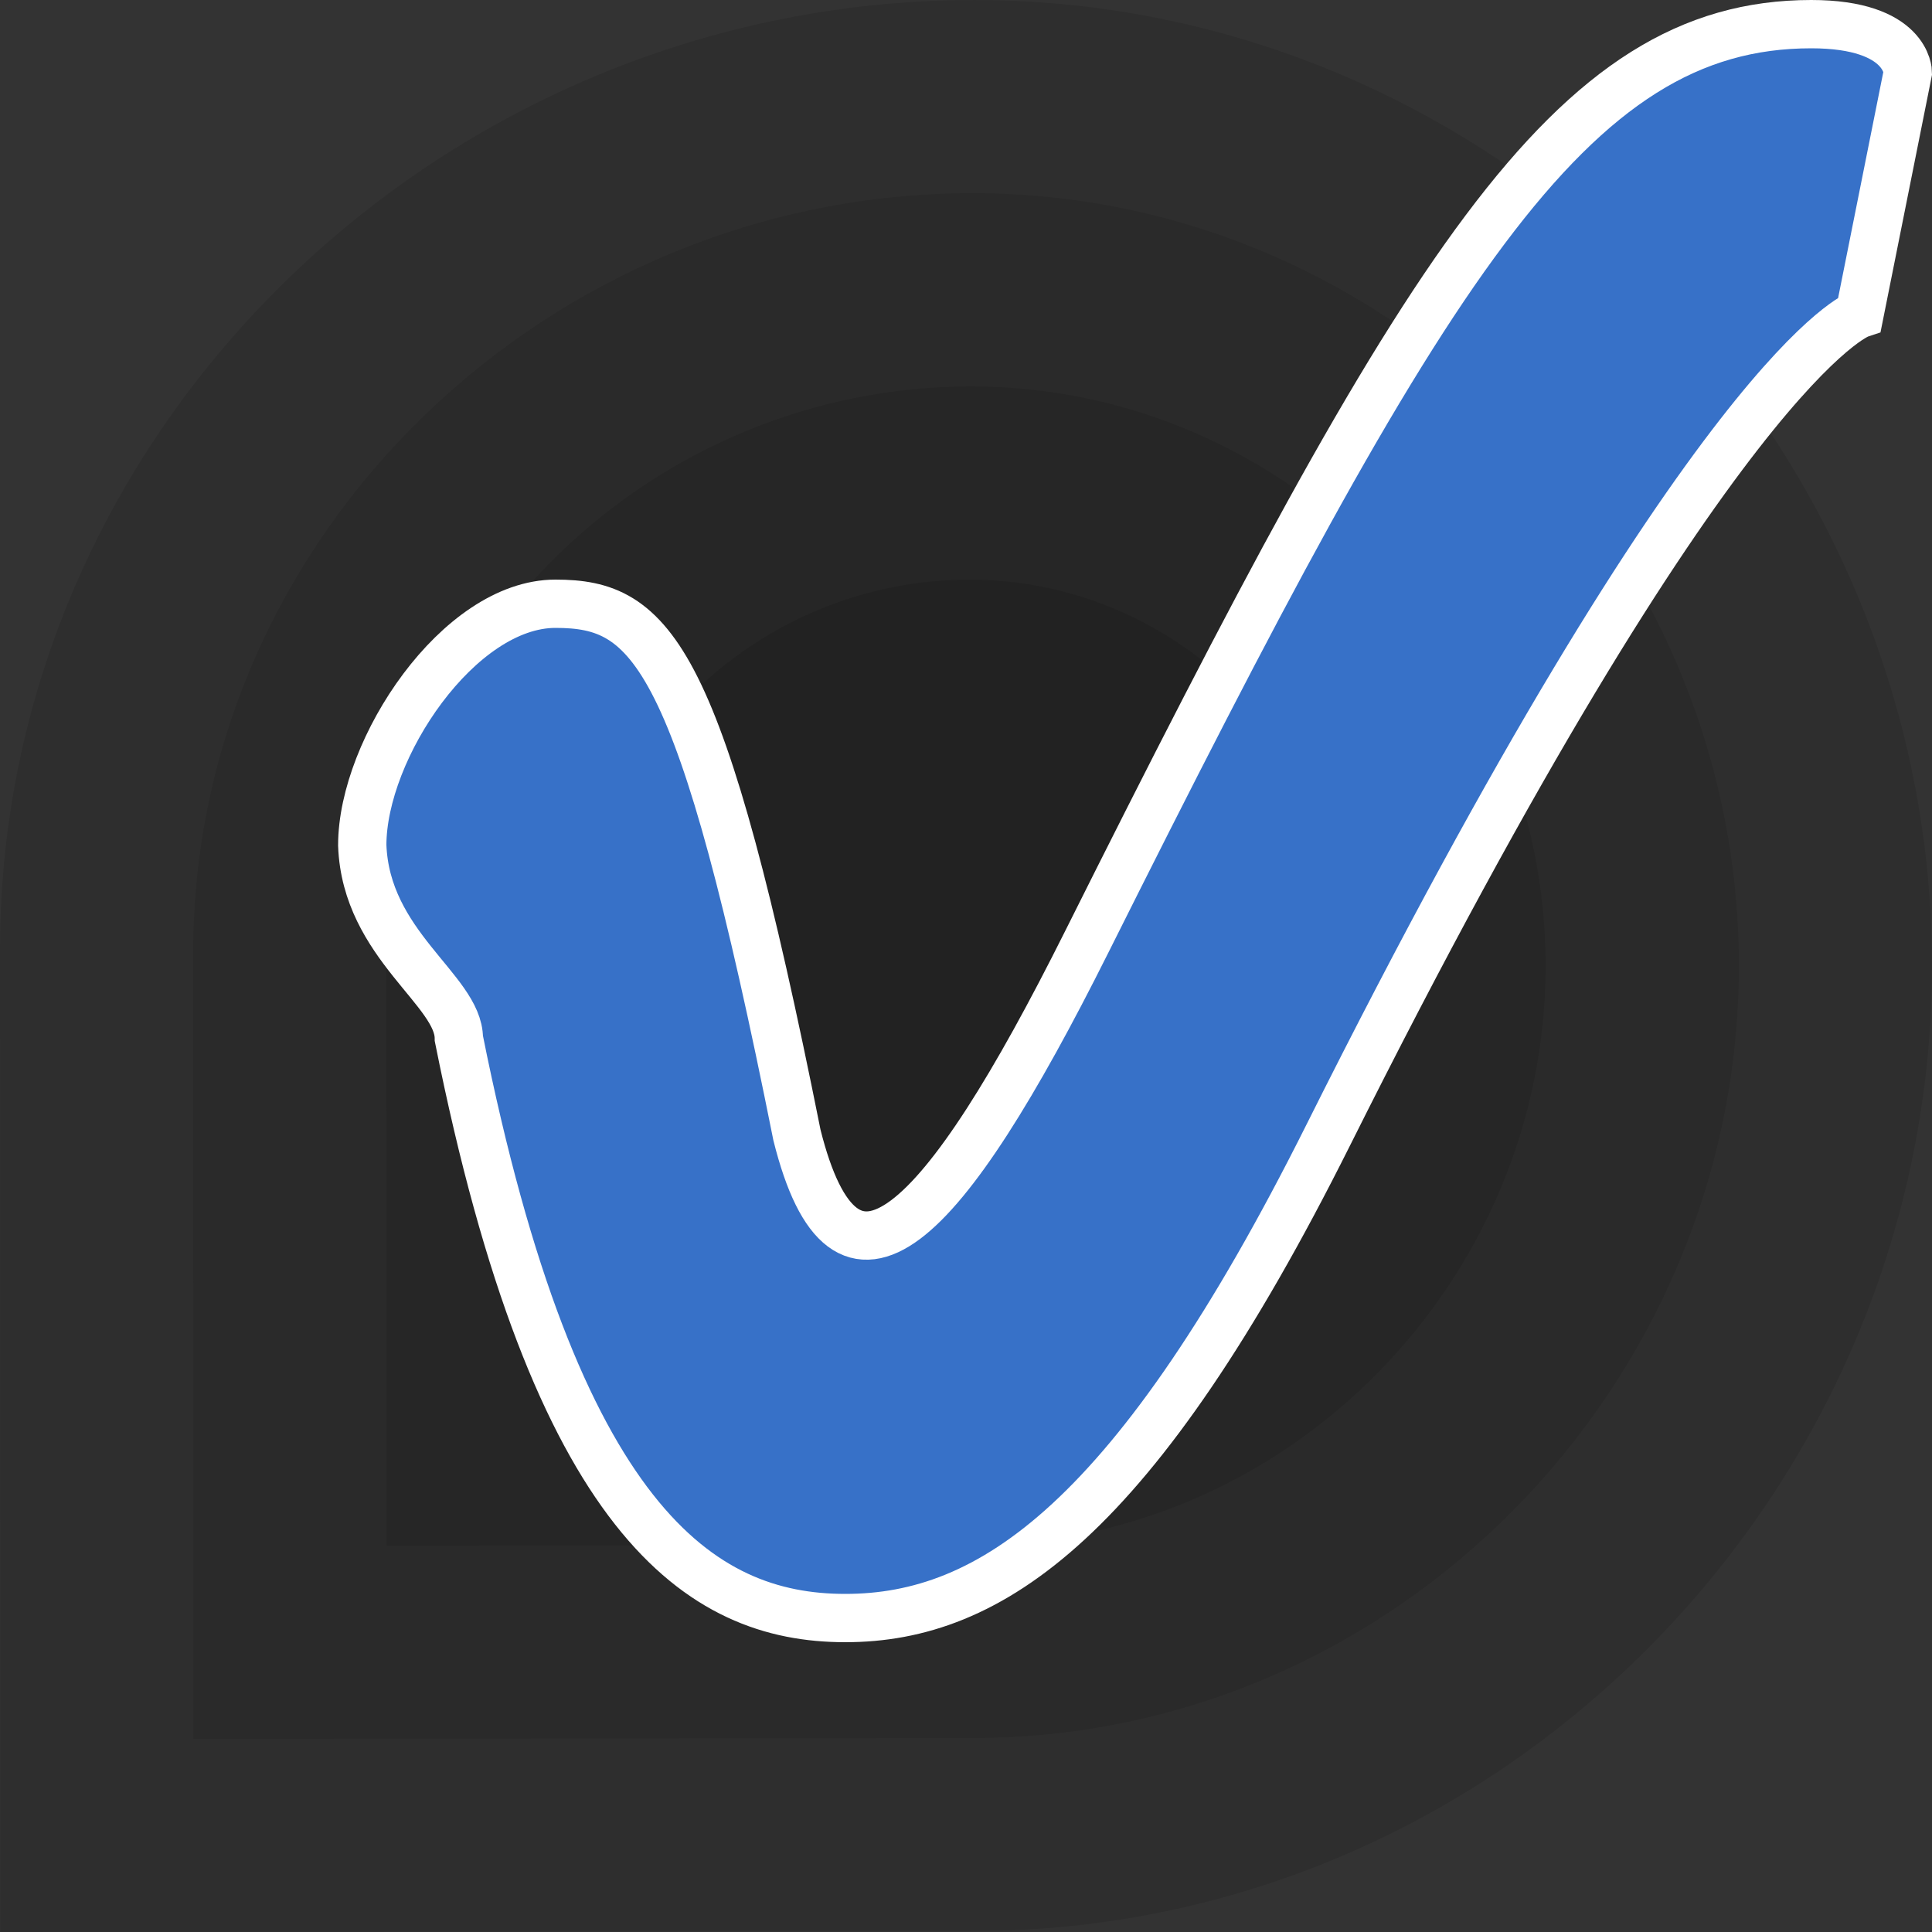 <?xml version="1.0" encoding="UTF-8" standalone="no"?>
<!-- Created with Inkscape (http://www.inkscape.org/) -->

<svg
   xmlns:dc="http://purl.org/dc/elements/1.1/"
   xmlns:cc="http://creativecommons.org/ns#"
   xmlns:rdf="http://www.w3.org/1999/02/22-rdf-syntax-ns#"
   xmlns:svg="http://www.w3.org/2000/svg"
   xmlns="http://www.w3.org/2000/svg"
   xmlns:sodipodi="http://sodipodi.sourceforge.net/DTD/sodipodi-0.dtd"
   xmlns:inkscape="http://www.inkscape.org/namespaces/inkscape"
   width="80"
   height="80"
   id="svg6826"
   version="1.1"
   inkscape:version="0.48.4 r9939"
   sodipodi:docname="vlang-discourse-logo-small.svg"
   inkscape:export-filename="/home/puneet/inkscape/vlang-discourse-logo-small.png"
   inkscape:export-xdpi="90"
   inkscape:export-ydpi="90">
  <rect width="100%" height="100%" fill="#333333" stroke="none"/>
  <defs
     id="defs6828" />
  <sodipodi:namedview
     id="base"
     pagecolor="#ffffff"
     bordercolor="#666666"
     borderopacity="1.0"
     inkscape:pageopacity="0.0"
     inkscape:pageshadow="2"
     inkscape:zoom="3.4084757"
     inkscape:cx="13.590158"
     inkscape:cy="39.500025"
     inkscape:document-units="px"
     inkscape:current-layer="layer1"
     showgrid="true"
     fit-margin-top="0"
     fit-margin-left="0"
     fit-margin-right="0"
     fit-margin-bottom="0"
     showborder="false"
     inkscape:window-width="1366"
     inkscape:window-height="744"
     inkscape:window-x="0"
     inkscape:window-y="24"
     inkscape:window-maximized="1">
    <inkscape:grid
       type="xygrid"
       id="grid6851"
       empspacing="4"
       visible="false"
       enabled="true"
       snapvisiblegridlinesonly="true"
       originx="-423.5px"
       originy="-465.5px" />
  </sodipodi:namedview>
  <g
     inkscape:label="Layer 1"
     inkscape:groupmode="layer"
     id="layer1"
     transform="translate(-423.5,-506.862)">
    <g
       id="g6708"
       transform="matrix(1.25,0,0,1.25,172.117,258.574)"
       style="fill:#000000;fill-opacity:0.094;stroke:none">
      <path
         d="m 233.379,198.631 c -17.521,0 -32.272,14.077 -32.272,31.441 0,0.563 0.011,32.559 0.011,32.559 l 32.261,-0.034 c 17.522,0 31.727,-14.619 31.727,-31.981 0,-17.366 -14.205,-31.985 -31.727,-31.985 z"
         id="path3075"
         inkscape:connector-curvature="0"
         style="fill:#000000;fill-opacity:0.094;stroke:none" />
      <path
         d="m 233.325,205.031 c -14.017,0 -25.818,11.261 -25.818,25.153 0,0.45 0.01,26.047 0.01,26.047 l 25.809,-0.027 c 14.018,0 25.382,-11.695 25.382,-25.585 0,-13.893 -11.364,-25.588 -25.382,-25.588 z"
         id="path3075-3"
         inkscape:connector-curvature="0"
         style="fill:#000000;fill-opacity:0.094;stroke:none" />
      <path
         d="m 233.27,211.431 c -10.513,0 -19.363,8.446 -19.363,18.865 0,0.338 0.008,19.535 0.008,19.535 l 19.357,-0.02 c 10.513,0 19.036,-8.771 19.036,-19.189 0,-10.419 -8.523,-19.191 -19.036,-19.191 z"
         id="path3075-33"
         inkscape:connector-curvature="0"
         style="fill:#000000;fill-opacity:0.094;stroke:none" />
      <path
         d="m 233.216,217.831 c -7.009,0 -12.909,5.631 -12.909,12.577 0,0.225 0.004,13.023 0.004,13.023 l 12.904,-0.014 c 7.009,0 12.691,-5.848 12.691,-12.793 0,-6.946 -5.682,-12.794 -12.691,-12.794 z"
         id="path3075-9"
         inkscape:connector-curvature="0"
         style="fill:#000000;fill-opacity:0.094;stroke:none" />
    </g>
    <path
       style="fill:#3771c8;fill-opacity:1;stroke:#ffffff;stroke-width:2;stroke-miterlimit:4;stroke-opacity:1;stroke-dasharray:none"
       id="path3956-1-3-6-3-1-3-6-0-7-4-4-7-2-5-6-2-4-6-2"
       d="m 456.5,553.862 c 2,8 6,4 12,-8 14,-28 20,-38 30,-38 4,0 4,2 4,2 -2,10 -2,10 -2,10 0,0 -6,2 -22,34 -8,16 -14,20 -20,20 -6,0 -12,-4 -16,-24 0,-2 -3.85,-3.869 -4,-8 0,-4 4,-10 8,-10 4,0 6,2 10,22 z"
       sodipodi:nodetypes="ccssccccccc"
       inkscape:connector-curvature="0" />
  </g>
</svg>
